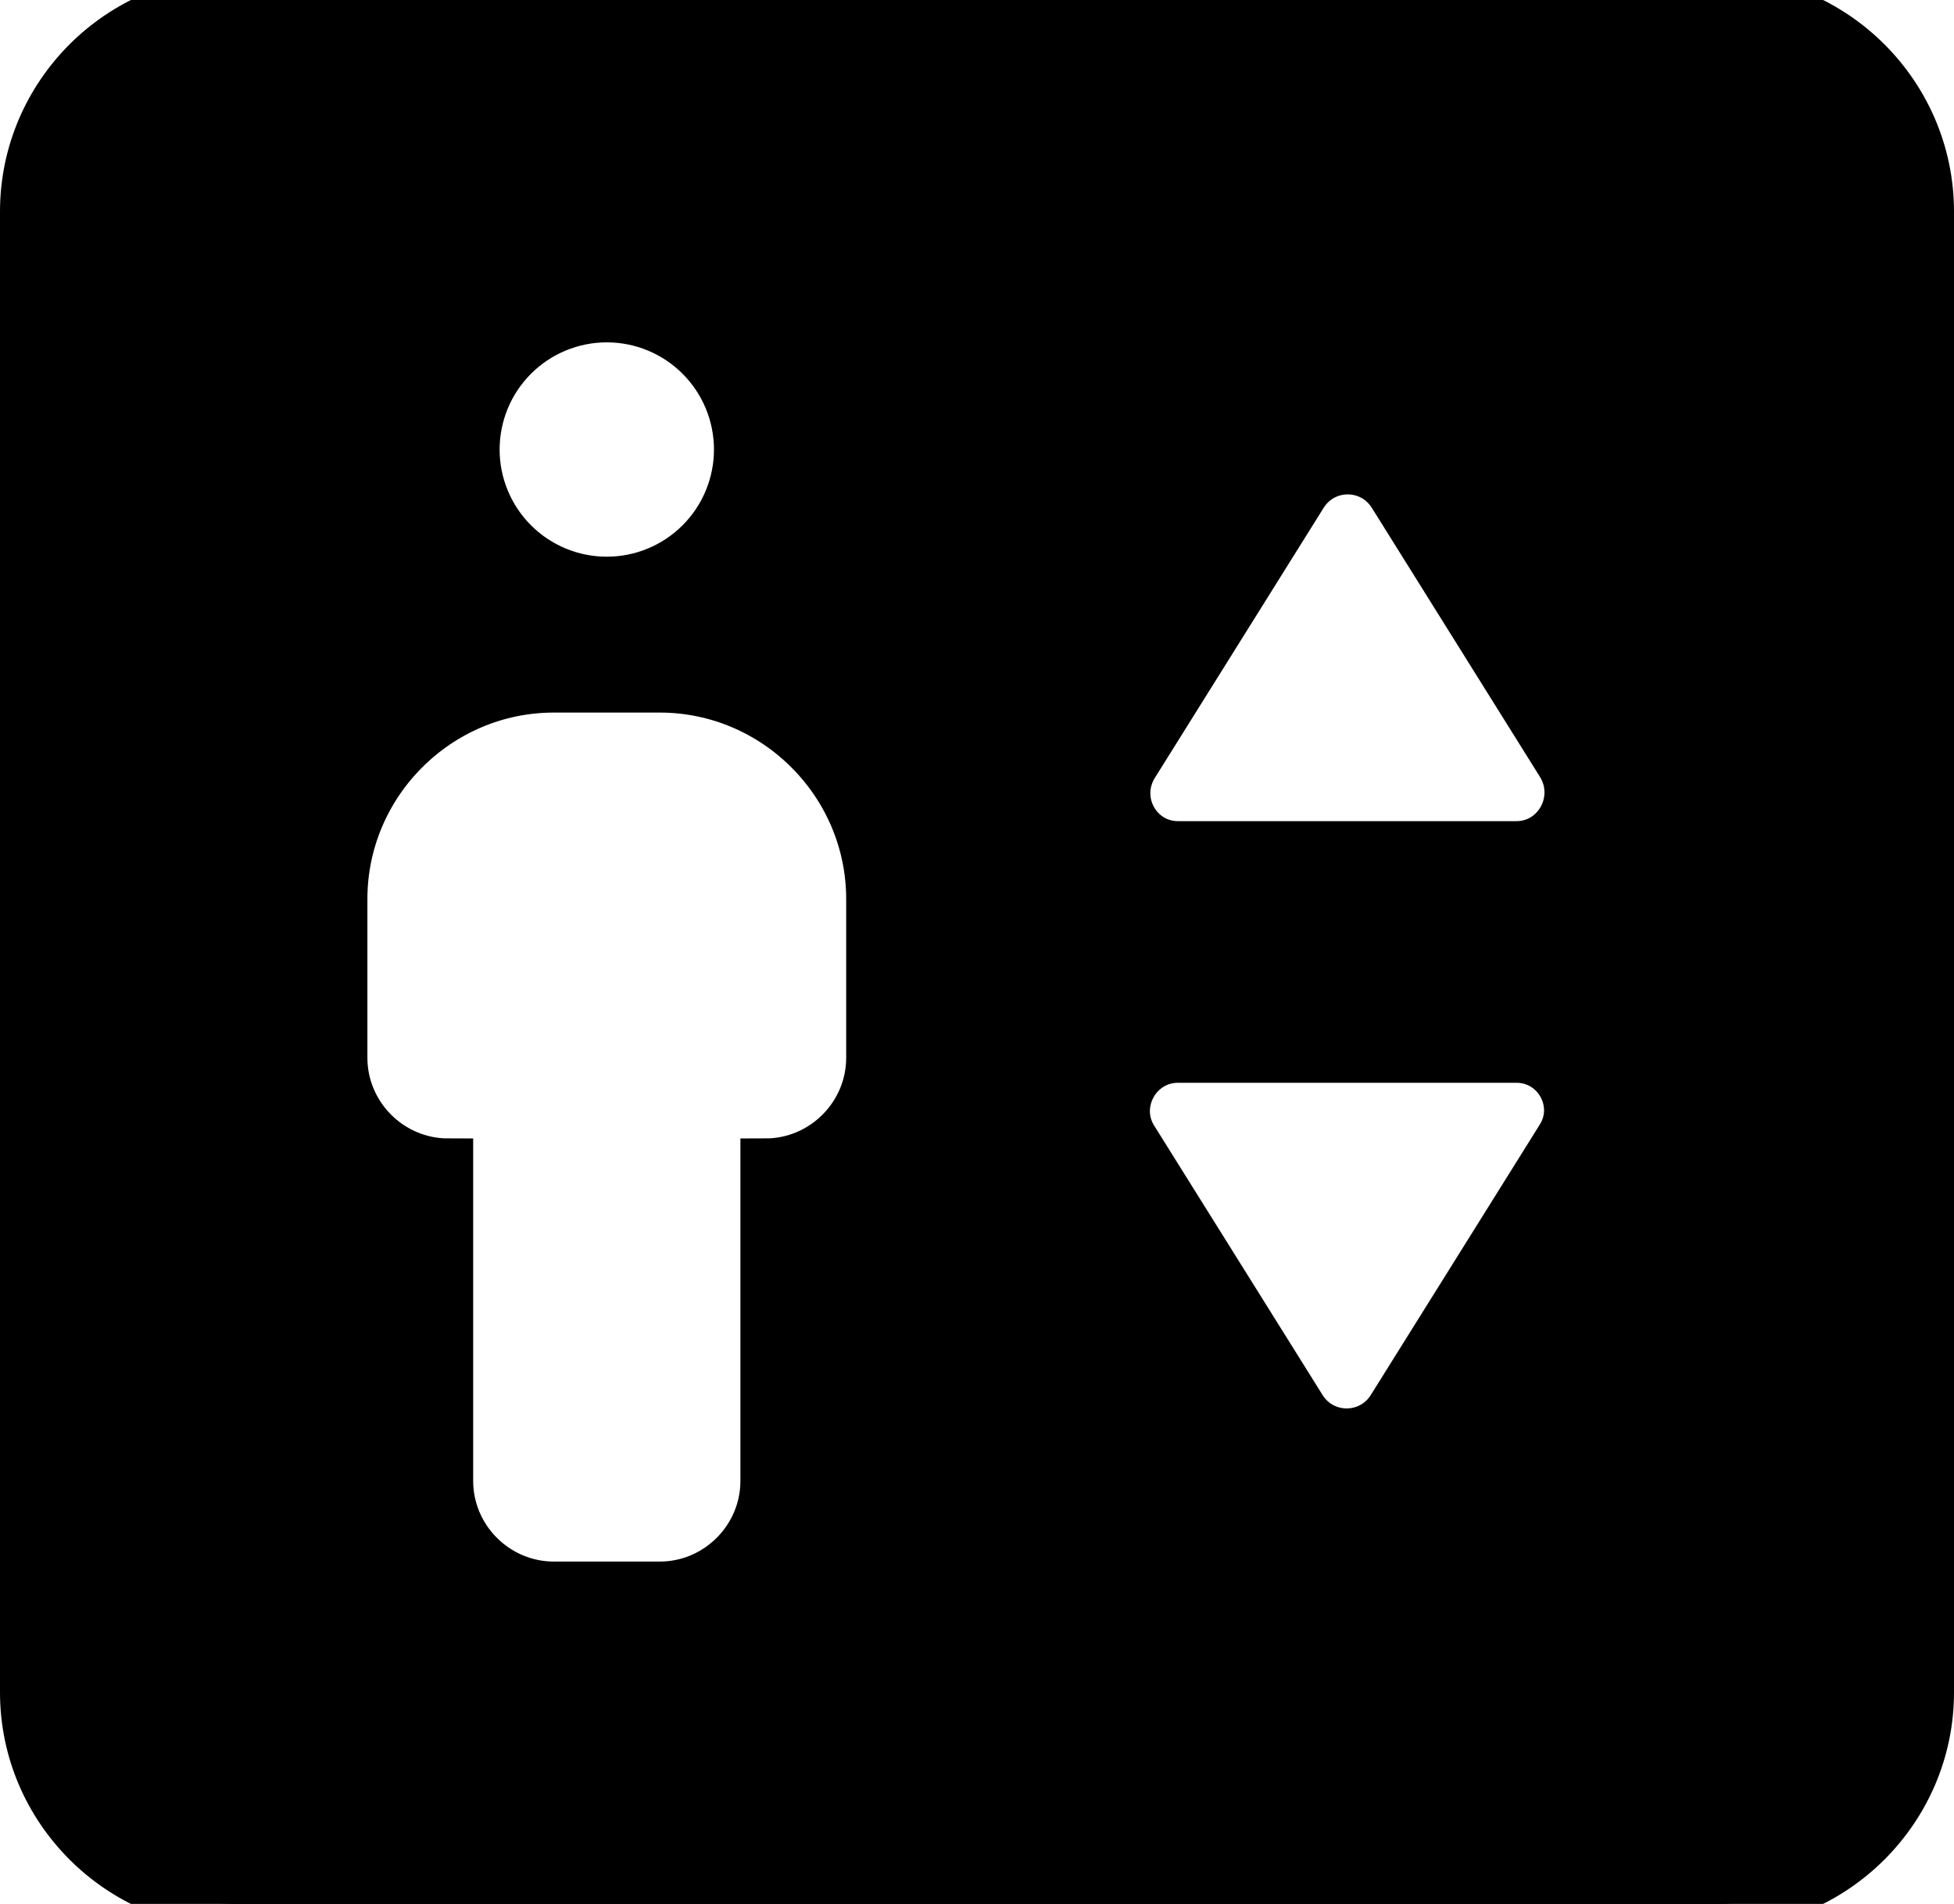 <svg width="39" height="38" viewBox="0 0 39 38" fill="current" stroke="current" xmlns="http://www.w3.org/2000/svg">
<path d="M34.278 0H4.722C2.4 0 0.5 1.9 0.5 4.222V33.778C0.5 36.1 2.4 38 4.722 38H34.278C36.6 38 38.5 36.1 38.5 33.778V4.222C38.5 1.9 36.6 0 34.278 0ZM12.111 6.333C12.811 6.333 13.482 6.611 13.977 7.106C14.472 7.601 14.75 8.272 14.75 8.972C14.75 9.672 14.472 10.343 13.977 10.838C13.482 11.333 12.811 11.611 12.111 11.611C11.411 11.611 10.74 11.333 10.245 10.838C9.75 10.343 9.472 9.672 9.472 8.972C9.472 8.272 9.75 7.601 10.245 7.106C10.74 6.611 11.411 6.333 12.111 6.333ZM17.389 21.111C17.389 22.272 16.439 23.222 15.278 23.222V29.556C15.278 30.717 14.328 31.667 13.167 31.667H11.056C9.894 31.667 8.944 30.717 8.944 29.556V23.222C7.783 23.222 6.833 22.272 6.833 21.111V17.944C6.833 15.622 8.733 13.722 11.056 13.722H13.167C15.489 13.722 17.389 15.622 17.389 17.944V21.111ZM31.153 22.716L27.776 28.12C27.353 28.774 26.403 28.774 25.981 28.12L22.603 22.716C22.181 22.019 22.688 21.111 23.511 21.111H30.267C31.09 21.111 31.597 22.019 31.153 22.716ZM30.267 16.889H23.511C22.688 16.889 22.181 15.981 22.624 15.263L26.002 9.859C26.424 9.204 27.374 9.204 27.797 9.859L31.174 15.263C31.597 15.981 31.09 16.889 30.267 16.889Z" fill="current" stroke="current"/>
</svg>
